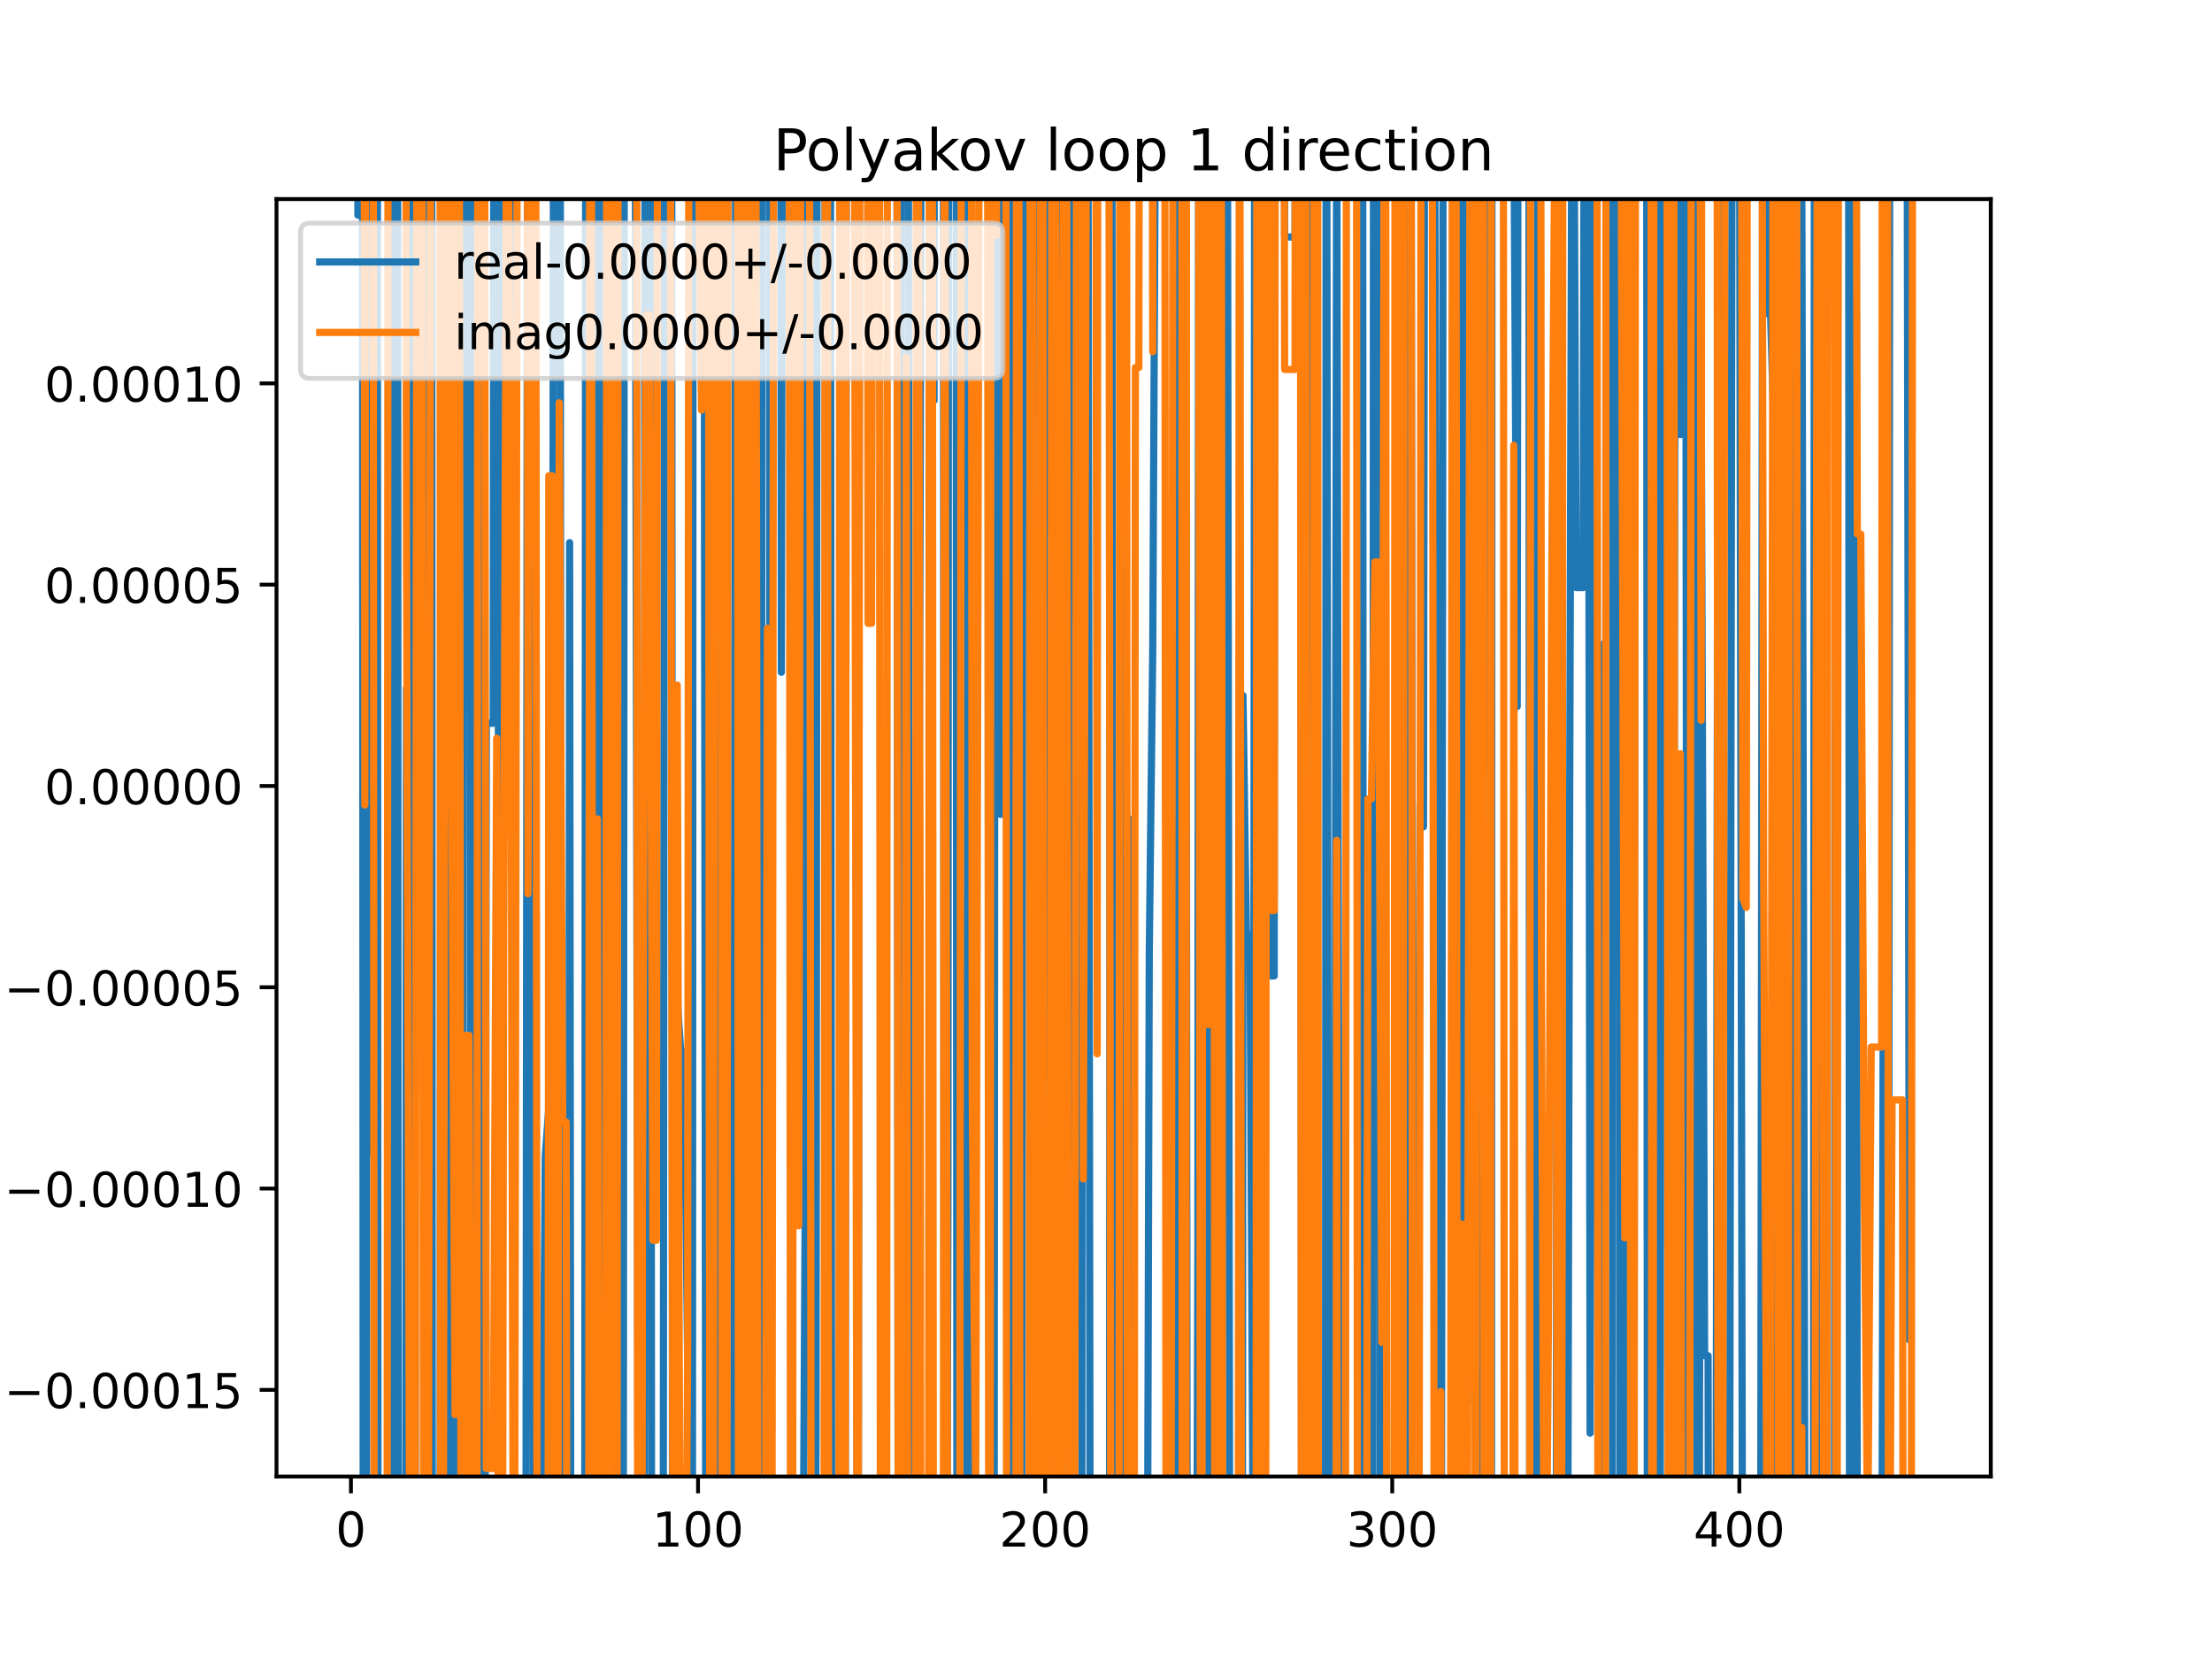 <?xml version="1.0" encoding="utf-8" standalone="no"?>
<!DOCTYPE svg PUBLIC "-//W3C//DTD SVG 1.1//EN"
  "http://www.w3.org/Graphics/SVG/1.1/DTD/svg11.dtd">
<!-- Created with matplotlib (https://matplotlib.org/) -->
<svg height="345.6pt" version="1.1" viewBox="0 0 460.8 345.6" width="460.8pt" xmlns="http://www.w3.org/2000/svg" xmlns:xlink="http://www.w3.org/1999/xlink">
 <defs>
  <style type="text/css">
*{stroke-linecap:butt;stroke-linejoin:round;}
  </style>
 </defs>
 <g id="figure_1">
  <g id="patch_1">
   <path d="M 0 345.6 
L 460.8 345.6 
L 460.8 0 
L 0 0 
z
" style="fill:#ffffff;"/>
  </g>
  <g id="axes_1">
   <g id="patch_2">
    <path d="M 57.6 307.584 
L 414.72 307.584 
L 414.72 41.472 
L 57.6 41.472 
z
" style="fill:#ffffff;"/>
   </g>
   <g id="matplotlib.axis_1">
    <g id="xtick_1">
     <g id="line2d_1">
      <defs>
       <path d="M 0 0 
L 0 3.5 
" id="mef5303b0e1" style="stroke:#000000;stroke-width:0.8;"/>
      </defs>
      <g>
       <use style="stroke:#000000;stroke-width:0.8;" x="73.11" xlink:href="#mef5303b0e1" y="307.584"/>
      </g>
     </g>
     <g id="text_1">
      <!-- 0 -->
      <defs>
       <path d="M 31.781 66.406 
Q 24.172 66.406 20.328 58.906 
Q 16.5 51.422 16.5 36.375 
Q 16.5 21.391 20.328 13.891 
Q 24.172 6.391 31.781 6.391 
Q 39.453 6.391 43.281 13.891 
Q 47.125 21.391 47.125 36.375 
Q 47.125 51.422 43.281 58.906 
Q 39.453 66.406 31.781 66.406 
z
M 31.781 74.219 
Q 44.047 74.219 50.516 64.516 
Q 56.984 54.828 56.984 36.375 
Q 56.984 17.969 50.516 8.266 
Q 44.047 -1.422 31.781 -1.422 
Q 19.531 -1.422 13.062 8.266 
Q 6.594 17.969 6.594 36.375 
Q 6.594 54.828 13.062 64.516 
Q 19.531 74.219 31.781 74.219 
z
" id="DejaVuSans-48"/>
      </defs>
      <g transform="translate(69.928 322.182)scale(0.1 -0.1)">
       <use xlink:href="#DejaVuSans-48"/>
      </g>
     </g>
    </g>
    <g id="xtick_2">
     <g id="line2d_2">
      <g>
       <use style="stroke:#000000;stroke-width:0.8;" x="145.416" xlink:href="#mef5303b0e1" y="307.584"/>
      </g>
     </g>
     <g id="text_2">
      <!-- 100 -->
      <defs>
       <path d="M 12.406 8.297 
L 28.516 8.297 
L 28.516 63.922 
L 10.984 60.406 
L 10.984 69.391 
L 28.422 72.906 
L 38.281 72.906 
L 38.281 8.297 
L 54.391 8.297 
L 54.391 0 
L 12.406 0 
z
" id="DejaVuSans-49"/>
      </defs>
      <g transform="translate(135.872 322.182)scale(0.1 -0.1)">
       <use xlink:href="#DejaVuSans-49"/>
       <use x="63.623" xlink:href="#DejaVuSans-48"/>
       <use x="127.246" xlink:href="#DejaVuSans-48"/>
      </g>
     </g>
    </g>
    <g id="xtick_3">
     <g id="line2d_3">
      <g>
       <use style="stroke:#000000;stroke-width:0.8;" x="217.722" xlink:href="#mef5303b0e1" y="307.584"/>
      </g>
     </g>
     <g id="text_3">
      <!-- 200 -->
      <defs>
       <path d="M 19.188 8.297 
L 53.609 8.297 
L 53.609 0 
L 7.328 0 
L 7.328 8.297 
Q 12.938 14.109 22.625 23.891 
Q 32.328 33.688 34.812 36.531 
Q 39.547 41.844 41.422 45.531 
Q 43.312 49.219 43.312 52.781 
Q 43.312 58.594 39.234 62.25 
Q 35.156 65.922 28.609 65.922 
Q 23.969 65.922 18.812 64.312 
Q 13.672 62.703 7.812 59.422 
L 7.812 69.391 
Q 13.766 71.781 18.938 73 
Q 24.125 74.219 28.422 74.219 
Q 39.75 74.219 46.484 68.547 
Q 53.219 62.891 53.219 53.422 
Q 53.219 48.922 51.531 44.891 
Q 49.859 40.875 45.406 35.406 
Q 44.188 33.984 37.641 27.219 
Q 31.109 20.453 19.188 8.297 
z
" id="DejaVuSans-50"/>
      </defs>
      <g transform="translate(208.178 322.182)scale(0.1 -0.1)">
       <use xlink:href="#DejaVuSans-50"/>
       <use x="63.623" xlink:href="#DejaVuSans-48"/>
       <use x="127.246" xlink:href="#DejaVuSans-48"/>
      </g>
     </g>
    </g>
    <g id="xtick_4">
     <g id="line2d_4">
      <g>
       <use style="stroke:#000000;stroke-width:0.8;" x="290.028" xlink:href="#mef5303b0e1" y="307.584"/>
      </g>
     </g>
     <g id="text_4">
      <!-- 300 -->
      <defs>
       <path d="M 40.578 39.312 
Q 47.656 37.797 51.625 33 
Q 55.609 28.219 55.609 21.188 
Q 55.609 10.406 48.188 4.484 
Q 40.766 -1.422 27.094 -1.422 
Q 22.516 -1.422 17.656 -0.516 
Q 12.797 0.391 7.625 2.203 
L 7.625 11.719 
Q 11.719 9.328 16.594 8.109 
Q 21.484 6.891 26.812 6.891 
Q 36.078 6.891 40.938 10.547 
Q 45.797 14.203 45.797 21.188 
Q 45.797 27.641 41.281 31.266 
Q 36.766 34.906 28.719 34.906 
L 20.219 34.906 
L 20.219 43.016 
L 29.109 43.016 
Q 36.375 43.016 40.234 45.922 
Q 44.094 48.828 44.094 54.297 
Q 44.094 59.906 40.109 62.906 
Q 36.141 65.922 28.719 65.922 
Q 24.656 65.922 20.016 65.031 
Q 15.375 64.156 9.812 62.312 
L 9.812 71.094 
Q 15.438 72.656 20.344 73.438 
Q 25.25 74.219 29.594 74.219 
Q 40.828 74.219 47.359 69.109 
Q 53.906 64.016 53.906 55.328 
Q 53.906 49.266 50.438 45.094 
Q 46.969 40.922 40.578 39.312 
z
" id="DejaVuSans-51"/>
      </defs>
      <g transform="translate(280.484 322.182)scale(0.1 -0.1)">
       <use xlink:href="#DejaVuSans-51"/>
       <use x="63.623" xlink:href="#DejaVuSans-48"/>
       <use x="127.246" xlink:href="#DejaVuSans-48"/>
      </g>
     </g>
    </g>
    <g id="xtick_5">
     <g id="line2d_5">
      <g>
       <use style="stroke:#000000;stroke-width:0.8;" x="362.334" xlink:href="#mef5303b0e1" y="307.584"/>
      </g>
     </g>
     <g id="text_5">
      <!-- 400 -->
      <defs>
       <path d="M 37.797 64.312 
L 12.891 25.391 
L 37.797 25.391 
z
M 35.203 72.906 
L 47.609 72.906 
L 47.609 25.391 
L 58.016 25.391 
L 58.016 17.188 
L 47.609 17.188 
L 47.609 0 
L 37.797 0 
L 37.797 17.188 
L 4.891 17.188 
L 4.891 26.703 
z
" id="DejaVuSans-52"/>
      </defs>
      <g transform="translate(352.79 322.182)scale(0.1 -0.1)">
       <use xlink:href="#DejaVuSans-52"/>
       <use x="63.623" xlink:href="#DejaVuSans-48"/>
       <use x="127.246" xlink:href="#DejaVuSans-48"/>
      </g>
     </g>
    </g>
   </g>
   <g id="matplotlib.axis_2">
    <g id="ytick_1">
     <g id="line2d_6">
      <defs>
       <path d="M 0 0 
L -3.5 0 
" id="ma73d7ca711" style="stroke:#000000;stroke-width:0.8;"/>
      </defs>
      <g>
       <use style="stroke:#000000;stroke-width:0.8;" x="57.6" xlink:href="#ma73d7ca711" y="289.532"/>
      </g>
     </g>
     <g id="text_6">
      <!-- −0.00015 -->
      <defs>
       <path d="M 10.594 35.5 
L 73.188 35.5 
L 73.188 27.203 
L 10.594 27.203 
z
" id="DejaVuSans-8722"/>
       <path d="M 10.688 12.406 
L 21 12.406 
L 21 0 
L 10.688 0 
z
" id="DejaVuSans-46"/>
       <path d="M 10.797 72.906 
L 49.516 72.906 
L 49.516 64.594 
L 19.828 64.594 
L 19.828 46.734 
Q 21.969 47.469 24.109 47.828 
Q 26.266 48.188 28.422 48.188 
Q 40.625 48.188 47.75 41.5 
Q 54.891 34.812 54.891 23.391 
Q 54.891 11.625 47.562 5.094 
Q 40.234 -1.422 26.906 -1.422 
Q 22.312 -1.422 17.547 -0.641 
Q 12.797 0.141 7.719 1.703 
L 7.719 11.625 
Q 12.109 9.234 16.797 8.062 
Q 21.484 6.891 26.703 6.891 
Q 35.156 6.891 40.078 11.328 
Q 45.016 15.766 45.016 23.391 
Q 45.016 31 40.078 35.438 
Q 35.156 39.891 26.703 39.891 
Q 22.75 39.891 18.812 39.016 
Q 14.891 38.141 10.797 36.281 
z
" id="DejaVuSans-53"/>
      </defs>
      <g transform="translate(0.867 293.332)scale(0.1 -0.1)">
       <use xlink:href="#DejaVuSans-8722"/>
       <use x="83.789" xlink:href="#DejaVuSans-48"/>
       <use x="147.412" xlink:href="#DejaVuSans-46"/>
       <use x="179.199" xlink:href="#DejaVuSans-48"/>
       <use x="242.822" xlink:href="#DejaVuSans-48"/>
       <use x="306.445" xlink:href="#DejaVuSans-48"/>
       <use x="370.068" xlink:href="#DejaVuSans-49"/>
       <use x="433.691" xlink:href="#DejaVuSans-53"/>
      </g>
     </g>
    </g>
    <g id="ytick_2">
     <g id="line2d_7">
      <g>
       <use style="stroke:#000000;stroke-width:0.8;" x="57.6" xlink:href="#ma73d7ca711" y="247.598"/>
      </g>
     </g>
     <g id="text_7">
      <!-- −0.00010 -->
      <g transform="translate(0.867 251.398)scale(0.1 -0.1)">
       <use xlink:href="#DejaVuSans-8722"/>
       <use x="83.789" xlink:href="#DejaVuSans-48"/>
       <use x="147.412" xlink:href="#DejaVuSans-46"/>
       <use x="179.199" xlink:href="#DejaVuSans-48"/>
       <use x="242.822" xlink:href="#DejaVuSans-48"/>
       <use x="306.445" xlink:href="#DejaVuSans-48"/>
       <use x="370.068" xlink:href="#DejaVuSans-49"/>
       <use x="433.691" xlink:href="#DejaVuSans-48"/>
      </g>
     </g>
    </g>
    <g id="ytick_3">
     <g id="line2d_8">
      <g>
       <use style="stroke:#000000;stroke-width:0.8;" x="57.6" xlink:href="#ma73d7ca711" y="205.664"/>
      </g>
     </g>
     <g id="text_8">
      <!-- −0.00005 -->
      <g transform="translate(0.867 209.464)scale(0.1 -0.1)">
       <use xlink:href="#DejaVuSans-8722"/>
       <use x="83.789" xlink:href="#DejaVuSans-48"/>
       <use x="147.412" xlink:href="#DejaVuSans-46"/>
       <use x="179.199" xlink:href="#DejaVuSans-48"/>
       <use x="242.822" xlink:href="#DejaVuSans-48"/>
       <use x="306.445" xlink:href="#DejaVuSans-48"/>
       <use x="370.068" xlink:href="#DejaVuSans-48"/>
       <use x="433.691" xlink:href="#DejaVuSans-53"/>
      </g>
     </g>
    </g>
    <g id="ytick_4">
     <g id="line2d_9">
      <g>
       <use style="stroke:#000000;stroke-width:0.8;" x="57.6" xlink:href="#ma73d7ca711" y="163.731"/>
      </g>
     </g>
     <g id="text_9">
      <!-- 0.00000 -->
      <g transform="translate(9.247 167.53)scale(0.1 -0.1)">
       <use xlink:href="#DejaVuSans-48"/>
       <use x="63.623" xlink:href="#DejaVuSans-46"/>
       <use x="95.41" xlink:href="#DejaVuSans-48"/>
       <use x="159.033" xlink:href="#DejaVuSans-48"/>
       <use x="222.656" xlink:href="#DejaVuSans-48"/>
       <use x="286.279" xlink:href="#DejaVuSans-48"/>
       <use x="349.902" xlink:href="#DejaVuSans-48"/>
      </g>
     </g>
    </g>
    <g id="ytick_5">
     <g id="line2d_10">
      <g>
       <use style="stroke:#000000;stroke-width:0.8;" x="57.6" xlink:href="#ma73d7ca711" y="121.797"/>
      </g>
     </g>
     <g id="text_10">
      <!-- 0.00005 -->
      <g transform="translate(9.247 125.596)scale(0.1 -0.1)">
       <use xlink:href="#DejaVuSans-48"/>
       <use x="63.623" xlink:href="#DejaVuSans-46"/>
       <use x="95.41" xlink:href="#DejaVuSans-48"/>
       <use x="159.033" xlink:href="#DejaVuSans-48"/>
       <use x="222.656" xlink:href="#DejaVuSans-48"/>
       <use x="286.279" xlink:href="#DejaVuSans-48"/>
       <use x="349.902" xlink:href="#DejaVuSans-53"/>
      </g>
     </g>
    </g>
    <g id="ytick_6">
     <g id="line2d_11">
      <g>
       <use style="stroke:#000000;stroke-width:0.8;" x="57.6" xlink:href="#ma73d7ca711" y="79.863"/>
      </g>
     </g>
     <g id="text_11">
      <!-- 0.00010 -->
      <g transform="translate(9.247 83.662)scale(0.1 -0.1)">
       <use xlink:href="#DejaVuSans-48"/>
       <use x="63.623" xlink:href="#DejaVuSans-46"/>
       <use x="95.41" xlink:href="#DejaVuSans-48"/>
       <use x="159.033" xlink:href="#DejaVuSans-48"/>
       <use x="222.656" xlink:href="#DejaVuSans-48"/>
       <use x="286.279" xlink:href="#DejaVuSans-49"/>
       <use x="349.902" xlink:href="#DejaVuSans-48"/>
      </g>
     </g>
    </g>
   </g>
   <g id="line2d_12">
    <path clip-path="url(#p630d0661d8)" d="M 74.516 -1 
L 74.556 44.825 
L 74.627 -1 
M 75.498 -1 
L 75.678 346.6 
M 76.346 346.6 
L 76.538 -1 
M 77.148 -1 
L 77.448 240.112 
L 77.586 -1 
M 78.601 -1 
L 78.747 346.6 
M 80.884 346.6 
L 81.063 231.809 
L 81.258 346.6 
M 81.941 346.6 
L 82.115 -1 
M 82.825 -1 
L 82.964 346.6 
M 84.511 346.6 
L 84.679 143.293 
L 85.194 346.6 
M 85.528 346.6 
L 86.061 -1 
M 86.173 -1 
L 86.57 346.6 
M 88.733 346.6 
L 88.906 -1 
M 89.936 -1 
L 90.055 346.6 
M 91.659 346.6 
L 91.884 -1 
M 93.239 -1 
L 93.49 346.6 
M 94.591 346.6 
L 94.802 152.229 
L 95.024 346.6 
M 96.388 346.6 
L 96.609 -1 
M 97.957 -1 
L 98.117 346.6 
M 99.175 346.6 
L 99.408 -1 
M 100.234 -1 
L 100.423 346.6 
M 101.023 346.6 
L 101.309 150.677 
L 102.755 150.677 
L 102.883 -1 
M 103.761 -1 
L 103.9 346.6 
M 104.465 346.6 
L 104.587 -1 
M 106.916 -1 
L 107.094 307.114 
L 107.817 340.388 
L 107.824 346.6 
M 109.548 346.6 
L 109.91 -1 
M 110.486 -1 
L 110.709 31.654 
L 111.18 346.6 
M 112.076 346.6 
L 112.155 325.995 
L 112.878 325.995 
L 113.601 240.721 
L 114.324 230.849 
L 115.047 230.849 
L 115.327 -1 
M 116.704 -1 
L 116.9 346.6 
M 118.45 346.6 
L 118.663 113.043 
L 118.928 346.6 
M 121.802 346.6 
L 122.015 -1 
M 123.743 -1 
L 124.033 346.6 
M 124.702 346.6 
L 124.881 -1 
M 125.482 -1 
L 125.675 346.6 
M 127.835 346.6 
L 127.969 -1 
M 128.925 -1 
L 129.164 346.6 
M 129.834 346.6 
L 130.06 -1 
M 132.282 -1 
L 132.991 346.6 
M 134.149 346.6 
L 134.382 -1 
M 135.496 -1 
L 135.748 346.6 
M 137.946 346.6 
L 138.185 308.791 
L 138.438 -1 
M 139.927 -1 
L 140.105 346.6 
M 140.917 346.6 
L 141.077 207.806 
L 141.8 219.092 
L 142.524 219.092 
L 143.247 283.232 
L 143.312 346.6 
M 144.242 346.6 
L 144.389 -1 
M 146.647 -1 
L 147.039 346.6 
M 148.91 346.6 
L 149.031 203.085 
L 149.754 92.416 
L 149.956 346.6 
M 151.83 346.6 
L 151.923 327.777 
L 152.037 346.6 
M 152.79 346.6 
L 153.284 -1 
M 153.448 -1 
L 153.9 346.6 
M 154.278 346.6 
L 154.713 -1 
M 154.986 -1 
L 155.632 346.6 
M 158.499 346.6 
L 158.787 -1 
M 160.258 -1 
L 160.525 346.6 
M 160.658 346.6 
L 160.863 -1 
M 162.659 -1 
L 162.769 140.048 
L 163.025 -1 
M 164.752 -1 
L 164.938 288.463 
L 165.141 346.6 
M 167.222 346.6 
L 167.831 233.253 
L 168.181 -1 
M 168.827 -1 
L 169.207 346.6 
M 169.692 346.6 
L 170 299.263 
L 170.227 -1 
M 171.841 -1 
L 172.05 346.6 
M 172.39 346.6 
L 172.78 -1 
M 172.976 -1 
L 173.266 346.6 
M 174.864 346.6 
L 175.061 24.975 
L 175.39 346.6 
M 176.065 346.6 
L 176.319 -1 
M 178.27 -1 
L 178.562 346.6 
M 178.784 346.6 
L 179.059 -1 
M 186.827 -1 
L 187.127 346.6 
M 187.532 346.6 
L 187.77 -1 
M 189.212 -1 
L 189.517 346.6 
M 190.875 346.6 
L 191.692 102.275 
L 191.916 -1 
M 194.31 -1 
L 194.584 83.438 
L 194.647 -1 
M 196.53 -1 
L 196.675 346.6 
M 197.229 346.6 
L 197.476 248.204 
L 197.604 -1 
M 199.162 -1 
L 199.357 346.6 
M 200.341 346.6 
L 200.368 326.326 
L 200.412 346.6 
M 201.364 346.6 
L 201.664 -1 
M 201.928 -1 
L 202.153 346.6 
M 207.087 346.6 
L 207.329 -1 
M 208.101 -1 
L 208.322 169.624 
L 209.045 169.624 
L 209.228 -1 
M 210.109 -1 
L 210.344 346.6 
M 210.58 346.6 
L 210.72 -1 
M 211.699 -1 
L 211.838 346.6 
M 212.843 346.6 
L 212.987 -1 
M 214.41 -1 
L 214.544 346.6 
M 215.088 346.6 
L 215.209 -1 
M 216.648 -1 
L 216.896 346.6 
M 217.9 346.6 
L 218.451 -1 
M 220.298 -1 
L 220.452 346.6 
M 221.825 346.6 
L 222.045 -1 
M 223.343 -1 
L 223.506 100.616 
L 223.789 346.6 
M 225.363 346.6 
L 225.473 -1 
M 226.621 -1 
L 227.122 346.6 
M 231.122 346.6 
L 231.297 -1 
M 231.636 -1 
L 231.825 346.6 
M 233.381 346.6 
L 233.511 -1 
M 233.902 -1 
L 234.204 346.6 
M 234.708 346.6 
L 235.075 170.464 
L 235.541 346.6 
M 238.999 346.6 
L 239.414 198.596 
L 240.137 135.116 
L 240.812 -1 
M 244.49 -1 
L 245.086 346.6 
M 245.261 346.6 
L 245.59 -1 
M 247.01 -1 
L 247.315 346.6 
M 249.279 346.6 
L 249.537 260.44 
L 249.712 -1 
M 251.374 -1 
L 251.833 346.6 
M 252.882 346.6 
L 253.136 -1 
M 253.207 -1 
L 253.875 261.181 
L 254.021 -1 
M 255.671 -1 
L 256.19 346.6 
M 258.811 346.6 
L 258.936 144.899 
L 259.659 194.78 
L 260.383 194.78 
L 261.106 333.978 
L 261.379 -1 
M 262.086 -1 
L 262.248 346.6 
M 262.813 346.6 
L 262.953 -1 
M 263.948 -1 
L 263.998 58.192 
L 264.721 203.3 
L 265.444 203.3 
L 265.561 -1 
M 267.58 -1 
L 267.613 49.378 
L 269.782 49.378 
L 269.827 -1 
M 270.952 -1 
L 271.157 346.6 
M 271.36 346.6 
L 271.736 -1 
M 272.623 -1 
L 272.675 14.125 
L 273.398 15.302 
L 273.802 346.6 
M 276.112 346.6 
L 276.266 -1 
M 276.359 -1 
L 276.81 346.6 
M 277.97 346.6 
L 278.459 20.009 
L 279.101 346.6 
M 279.376 346.6 
L 279.905 233.009 
L 280.104 346.6 
M 283.005 346.6 
L 283.165 -1 
M 283.865 -1 
L 284.019 346.6 
M 285.95 346.6 
L 286.141 -1 
M 287.377 -1 
L 287.545 346.6 
M 288.19 346.6 
L 288.368 -1 
M 290.857 -1 
L 291.141 346.6 
M 293.076 346.6 
L 293.435 -1 
M 293.93 -1 
L 294.366 304.237 
L 294.544 346.6 
M 295.394 346.6 
L 295.813 167.736 
L 296.536 172.234 
L 296.782 -1 
M 298.844 -1 
L 299.428 312.292 
L 299.616 346.6 
M 300.26 346.6 
L 300.646 -1 
M 302.588 -1 
L 302.883 346.6 
M 303.245 346.6 
L 303.617 -1 
M 303.883 -1 
L 304.177 346.6 
M 304.905 346.6 
L 305.287 -1 
M 306.431 -1 
L 306.658 291.541 
L 306.965 -1 
M 308.013 -1 
L 308.578 346.6 
M 308.938 346.6 
L 309.189 -1 
M 309.72 -1 
L 309.838 346.6 
M 310.7 346.6 
L 310.815 -1 
M 315.068 -1 
L 315.335 20.212 
L 316.058 147.201 
L 316.252 -1 
M 318.497 -1 
L 318.673 346.6 
M 320.055 346.6 
L 320.296 -1 
M 320.642 -1 
L 321.192 346.6 
M 324.201 346.6 
L 324.491 -1 
M 325.083 -1 
L 325.583 346.6 
M 326.551 346.6 
L 326.904 196.046 
L 327.513 -1 
M 327.794 -1 
L 328.35 122.408 
L 329.796 122.408 
L 330.031 -1 
M 330.853 -1 
L 331.243 298.553 
L 331.799 -1 
M 332.332 -1 
L 332.689 86.06 
L 332.926 346.6 
M 333.929 346.6 
L 334.135 134.072 
L 334.311 346.6 
M 335.878 346.6 
L 336.035 -1 
M 337.341 -1 
L 337.524 346.6 
M 338.041 346.6 
L 338.276 -1 
M 339.275 -1 
L 339.447 346.6 
M 340.412 346.6 
L 340.591 -1 
M 341.344 -1 
L 341.365 2.009 
L 342.088 2.009 
L 342.093 -1 
M 343.027 -1 
L 343.181 346.6 
M 343.967 346.6 
L 344.155 -1 
M 345.416 -1 
L 345.612 346.6 
M 345.84 346.6 
L 346.133 -1 
M 348.152 -1 
L 348.596 310.667 
L 349.003 -1 
M 349.844 -1 
L 350.042 90.547 
L 350.181 -1 
M 351.146 -1 
L 351.488 346.075 
L 351.833 -1 
M 353.216 -1 
L 353.501 346.6 
M 353.958 346.6 
L 354.381 77.766 
L 355.104 282.423 
L 355.827 282.423 
L 355.915 346.6 
M 357.462 346.6 
L 357.976 -1 
M 358.003 -1 
L 358.184 346.6 
M 360.279 346.6 
L 360.858 -1 
M 361.498 -1 
L 361.611 2.324 
L 362.334 2.324 
L 363.029 346.6 
M 366.757 346.6 
L 367.216 -1 
M 367.882 -1 
L 368.119 65.313 
L 368.842 65.313 
L 369.565 90.574 
L 370.235 346.6 
M 371.601 346.6 
L 371.912 -1 
M 372.851 -1 
L 373.077 346.6 
M 373.286 346.6 
L 373.518 -1 
M 374.296 -1 
L 374.533 346.6 
M 374.847 346.6 
L 375.349 35.214 
L 376.057 346.6 
M 377.763 346.6 
L 377.981 -1 
M 378.509 -1 
L 378.733 346.6 
M 379.187 346.6 
L 379.402 -1 
M 380.047 -1 
L 380.317 346.6 
M 382.149 346.6 
L 382.374 -1 
M 385.094 -1 
L 385.302 346.6 
M 385.62 346.6 
L 385.802 -1 
M 386.68 -1 
L 386.903 346.6 
M 392.011 346.6 
L 392.703 16.562 
L 393.426 312.609 
L 393.678 -1 
M 397.253 -1 
L 397.764 279.161 
L 398.183 -1 
L 398.183 -1 
" style="fill:none;stroke:#1f77b4;stroke-linecap:square;stroke-width:1.5;"/>
   </g>
   <g id="line2d_13">
    <path clip-path="url(#p630d0661d8)" d="M 75.874 -1 
L 76.002 167.708 
L 76.17 -1 
M 77.749 -1 
L 77.942 346.6 
M 80.638 346.6 
L 80.845 -1 
M 84.533 -1 
L 84.679 114.785 
L 85.413 346.6 
M 86.474 346.6 
L 86.871 -1 
M 87.914 -1 
L 88.247 346.6 
M 89.204 346.6 
L 89.752 -1 
M 91.667 -1 
L 91.792 346.6 
M 92.34 346.6 
L 92.828 -1 
M 93.842 -1 
L 94.078 162.311 
L 94.802 294.715 
L 95.322 -1 
M 95.657 -1 
L 96.059 346.6 
M 96.649 346.6 
L 96.971 215.689 
L 97.694 215.689 
L 98.336 346.6 
M 99.353 346.6 
L 99.539 -1 
M 100.934 -1 
L 101.309 305.917 
L 102.755 305.917 
L 103.478 153.789 
L 103.796 346.6 
M 104.653 346.6 
L 104.924 199.213 
L 105.594 -1 
M 105.736 -1 
L 106.37 114.158 
L 106.957 346.6 
M 107.186 346.6 
L 107.784 -1 
M 109.852 -1 
L 109.986 186.175 
L 110.522 -1 
M 111.6 -1 
L 111.889 346.6 
M 114.183 346.6 
L 114.324 99.108 
L 115.047 99.108 
L 115.298 346.6 
M 116.233 346.6 
L 116.493 83.912 
L 117.216 233.759 
L 117.939 233.759 
L 118.115 346.6 
M 122.63 346.6 
L 122.863 -1 
M 123.198 -1 
L 123.53 346.6 
M 124.111 346.6 
L 124.447 170.579 
L 124.898 346.6 
M 126.168 346.6 
L 126.387 -1 
M 127.535 -1 
L 127.722 346.6 
M 128.53 346.6 
L 128.788 -1 
M 132.645 -1 
L 132.832 346.6 
M 133.729 346.6 
L 133.847 241.689 
L 134.57 65.598 
L 135.293 65.598 
L 136.016 258.378 
L 136.739 258.378 
L 136.986 -1 
M 138.869 -1 
L 138.908 6.003 
L 139.631 6.003 
L 140.211 346.6 
M 140.566 346.6 
L 141.077 142.715 
L 141.687 346.6 
M 142.792 346.6 
L 143.247 282.294 
L 143.513 -1 
M 144.658 -1 
L 144.693 23.616 
L 145.416 23.616 
L 146.139 85.446 
L 146.255 -1 
M 147.551 -1 
L 147.585 21.474 
L 147.872 346.6 
M 148.629 346.6 
L 148.855 -1 
M 150.191 -1 
L 150.426 346.6 
M 151.42 346.6 
L 151.68 -1 
M 153.623 -1 
L 153.859 346.6 
M 154.31 346.6 
L 154.53 -1 
M 155.418 -1 
L 155.868 346.6 
M 156.489 346.6 
L 156.745 -1 
M 157.429 -1 
L 157.935 346.6 
M 159.42 346.6 
L 159.877 130.89 
L 160.275 346.6 
M 160.799 346.6 
L 161.192 -1 
M 163.026 -1 
L 163.492 30.102 
L 163.584 -1 
M 164.395 -1 
L 164.689 346.6 
M 165.121 346.6 
L 165.336 -1 
M 166.148 -1 
L 166.385 255.345 
L 166.854 -1 
M 167.775 -1 
L 167.831 10.471 
L 167.961 -1 
M 168.611 -1 
L 168.993 346.6 
M 171.635 346.6 
L 171.944 -1 
M 172.356 -1 
L 172.612 346.6 
M 174.748 346.6 
L 174.936 -1 
M 175.239 -1 
L 175.504 346.6 
M 176.057 346.6 
L 176.316 -1 
M 177.964 -1 
L 178.539 346.6 
M 178.769 346.6 
L 179.154 -1 
M 180.688 -1 
L 180.846 129.861 
L 181.569 129.861 
L 181.815 -1 
M 183.181 -1 
L 183.41 346.6 
M 184.695 346.6 
L 184.857 -1 
M 186.865 -1 
L 187.114 346.6 
M 188.358 346.6 
L 188.799 74.447 
L 189.117 346.6 
M 190.703 346.6 
L 190.897 -1 
M 191.256 -1 
L 191.692 193.494 
L 191.849 346.6 
M 193.419 346.6 
L 193.597 -1 
M 194.208 -1 
L 194.443 346.6 
M 196.519 346.6 
L 196.749 -1 
M 196.765 -1 
L 197.438 346.6 
M 199.91 346.6 
L 200.269 -1 
M 202.364 -1 
L 202.538 227.928 
L 203.261 311.637 
L 204.026 -1 
M 205.725 -1 
L 205.975 346.6 
M 206.267 346.6 
L 206.427 -1 
M 207.564 -1 
L 207.599 49.01 
L 207.63 -1 
M 209.536 -1 
L 209.69 346.6 
M 211.617 346.6 
L 211.756 -1 
M 212.24 -1 
L 212.471 346.6 
M 214.391 346.6 
L 214.607 -1 
M 215.088 -1 
L 215.338 346.6 
M 216.566 346.6 
L 216.722 -1 
M 217.267 -1 
L 217.418 346.6 
M 218.74 346.6 
L 219.146 -1 
M 219.914 -1 
L 220.349 346.6 
M 220.953 346.6 
L 221.337 105.257 
L 221.71 -1 
M 222.176 -1 
L 222.58 346.6 
M 223.841 346.6 
L 224.309 -1 
M 225.494 -1 
L 225.676 245.59 
L 226.384 -1 
M 228.276 -1 
L 228.568 219.536 
L 228.687 -1 
M 230.985 -1 
L 231.404 346.6 
M 233.106 346.6 
L 233.278 -1 
M 234.678 -1 
L 234.852 346.6 
M 236.271 346.6 
L 236.522 76.567 
L 237.245 76.567 
L 237.369 -1 
M 239.996 -1 
L 240.137 73.271 
L 240.236 -1 
M 242.645 -1 
L 242.921 346.6 
M 243.928 346.6 
L 244.375 -1 
M 246.188 -1 
L 246.291 346.6 
M 247.058 346.6 
L 247.179 -1 
M 249.661 -1 
L 250.089 346.6 
M 250.375 346.6 
L 250.663 -1 
M 251.447 -1 
L 251.706 213.498 
L 251.933 -1 
M 252.8 -1 
L 253.076 346.6 
M 253.207 346.6 
L 253.405 -1 
M 254.4 -1 
L 254.724 346.6 
M 257.953 346.6 
L 258.168 -1 
M 258.284 -1 
L 258.621 346.6 
M 261.667 346.6 
L 261.82 -1 
M 262.14 -1 
L 262.552 24.98 
L 262.744 346.6 
M 263.679 346.6 
L 263.837 -1 
M 264.468 -1 
L 264.721 189.689 
L 265.444 189.689 
L 265.691 -1 
M 267.487 -1 
L 267.613 76.968 
L 269.782 76.968 
L 269.851 -1 
M 270.899 -1 
L 271.085 346.6 
M 271.505 346.6 
L 271.861 -1 
M 272.009 -1 
L 272.236 346.6 
M 273.534 346.6 
L 273.714 -1 
M 274.488 -1 
L 274.651 346.6 
M 278.309 346.6 
L 278.459 175.058 
L 278.607 346.6 
M 280.28 346.6 
L 280.508 -1 
M 282.577 -1 
L 282.788 346.6 
M 284.692 346.6 
L 284.967 166.435 
L 285.69 166.435 
L 286.413 117.068 
L 287.136 117.068 
L 287.859 279.624 
L 288.396 -1 
M 288.65 -1 
L 288.89 346.6 
M 290.402 346.6 
L 290.62 -1 
M 290.949 -1 
L 291.276 346.6 
M 292.237 346.6 
L 292.52 -1 
M 293.973 -1 
L 294.261 346.6 
M 295.599 346.6 
L 296.064 -1 
M 298.332 -1 
L 298.791 346.6 
M 300.053 346.6 
L 300.151 289.89 
L 300.216 346.6 
M 302.155 346.6 
L 302.596 -1 
M 303.289 -1 
L 303.586 346.6 
M 304.27 346.6 
L 304.489 254.972 
L 304.677 346.6 
M 305.652 346.6 
L 306.285 -1 
M 306.901 -1 
L 307.339 346.6 
M 307.43 346.6 
L 307.936 -1 
M 308.999 -1 
L 309.175 346.6 
M 310.529 346.6 
L 310.667 -1 
M 312.44 -1 
L 312.443 -0.098 
L 312.534 -1 
M 313.17 -1 
L 313.386 346.6 
M 315.181 346.6 
L 315.335 92.758 
L 315.64 346.6 
M 318.658 346.6 
L 318.846 -1 
M 320.977 -1 
L 321.12 203.396 
L 321.733 346.6 
M 322.034 346.6 
L 322.566 275.797 
L 323.289 115.812 
L 324.012 9.675 
L 324.432 346.6 
M 325.245 346.6 
L 325.458 245.194 
L 325.564 -1 
M 328.268 -1 
L 328.35 18.773 
L 329.796 18.773 
L 330.52 11.702 
L 330.533 -1 
M 332.606 -1 
L 332.689 27.539 
L 332.902 346.6 
M 334.435 346.6 
L 334.557 -1 
M 337.686 -1 
L 337.75 36.168 
L 338.473 257.882 
L 338.634 -1 
M 339.563 -1 
L 339.703 346.6 
M 340.372 346.6 
L 340.73 -1 
M 343.938 -1 
L 344.117 346.6 
M 344.384 346.6 
L 344.545 -1 
M 347.265 -1 
L 347.503 346.6 
M 348.254 346.6 
L 348.499 -1 
M 348.688 -1 
L 348.918 346.6 
M 349.87 346.6 
L 350.042 157 
L 350.35 346.6 
M 351.962 346.6 
L 352.35 -1 
M 354.129 -1 
L 354.381 150.054 
L 354.514 -1 
M 357.704 -1 
L 357.914 346.6 
M 358.832 346.6 
L 359.366 -1 
M 359.865 -1 
L 360.165 34.35 
L 360.483 -1 
M 362.774 -1 
L 363.057 187.092 
L 363.78 189.037 
L 364.023 -1 
M 367.037 -1 
L 367.396 181.111 
L 368.119 327.593 
L 368.842 327.593 
L 369.414 -1 
M 370.371 -1 
L 370.519 346.6 
M 371.566 346.6 
L 371.732 -1 
M 371.744 -1 
L 372.457 328.186 
L 372.921 -1 
M 374.269 -1 
L 374.526 346.6 
M 375.157 346.6 
L 375.349 297.353 
L 375.411 346.6 
M 378.091 346.6 
L 378.242 191.105 
L 378.633 -1 
M 379.29 -1 
L 379.976 346.6 
M 380.562 346.6 
L 380.796 -1 
M 382.212 -1 
L 382.472 346.6 
M 382.7 346.6 
L 382.993 -1 
M 386.637 -1 
L 386.918 111.25 
L 387.641 111.25 
L 388.364 247.671 
L 389.087 321.676 
L 389.811 218.129 
L 391.98 218.129 
L 392.118 -1 
M 393.208 -1 
L 393.397 346.6 
M 393.65 346.6 
L 394.149 229.136 
L 396.318 229.136 
L 396.465 346.6 
M 398.152 346.6 
L 398.441 -1 
L 398.441 -1 
" style="fill:none;stroke:#ff7f0e;stroke-linecap:square;stroke-width:1.5;"/>
   </g>
   <g id="patch_3">
    <path d="M 57.6 307.584 
L 57.6 41.472 
" style="fill:none;stroke:#000000;stroke-linecap:square;stroke-linejoin:miter;stroke-width:0.8;"/>
   </g>
   <g id="patch_4">
    <path d="M 414.72 307.584 
L 414.72 41.472 
" style="fill:none;stroke:#000000;stroke-linecap:square;stroke-linejoin:miter;stroke-width:0.8;"/>
   </g>
   <g id="patch_5">
    <path d="M 57.6 307.584 
L 414.72 307.584 
" style="fill:none;stroke:#000000;stroke-linecap:square;stroke-linejoin:miter;stroke-width:0.8;"/>
   </g>
   <g id="patch_6">
    <path d="M 57.6 41.472 
L 414.72 41.472 
" style="fill:none;stroke:#000000;stroke-linecap:square;stroke-linejoin:miter;stroke-width:0.8;"/>
   </g>
   <g id="text_12">
    <!-- Polyakov loop 1 direction -->
    <defs>
     <path d="M 19.672 64.797 
L 19.672 37.406 
L 32.078 37.406 
Q 38.969 37.406 42.719 40.969 
Q 46.484 44.531 46.484 51.125 
Q 46.484 57.672 42.719 61.234 
Q 38.969 64.797 32.078 64.797 
z
M 9.812 72.906 
L 32.078 72.906 
Q 44.344 72.906 50.609 67.359 
Q 56.891 61.812 56.891 51.125 
Q 56.891 40.328 50.609 34.812 
Q 44.344 29.297 32.078 29.297 
L 19.672 29.297 
L 19.672 0 
L 9.812 0 
z
" id="DejaVuSans-80"/>
     <path d="M 30.609 48.391 
Q 23.391 48.391 19.188 42.75 
Q 14.984 37.109 14.984 27.297 
Q 14.984 17.484 19.156 11.844 
Q 23.344 6.203 30.609 6.203 
Q 37.797 6.203 41.984 11.859 
Q 46.188 17.531 46.188 27.297 
Q 46.188 37.016 41.984 42.703 
Q 37.797 48.391 30.609 48.391 
z
M 30.609 56 
Q 42.328 56 49.016 48.375 
Q 55.719 40.766 55.719 27.297 
Q 55.719 13.875 49.016 6.219 
Q 42.328 -1.422 30.609 -1.422 
Q 18.844 -1.422 12.172 6.219 
Q 5.516 13.875 5.516 27.297 
Q 5.516 40.766 12.172 48.375 
Q 18.844 56 30.609 56 
z
" id="DejaVuSans-111"/>
     <path d="M 9.422 75.984 
L 18.406 75.984 
L 18.406 0 
L 9.422 0 
z
" id="DejaVuSans-108"/>
     <path d="M 32.172 -5.078 
Q 28.375 -14.844 24.75 -17.812 
Q 21.141 -20.797 15.094 -20.797 
L 7.906 -20.797 
L 7.906 -13.281 
L 13.188 -13.281 
Q 16.891 -13.281 18.938 -11.516 
Q 21 -9.766 23.484 -3.219 
L 25.094 0.875 
L 2.984 54.688 
L 12.5 54.688 
L 29.594 11.922 
L 46.688 54.688 
L 56.203 54.688 
z
" id="DejaVuSans-121"/>
     <path d="M 34.281 27.484 
Q 23.391 27.484 19.188 25 
Q 14.984 22.516 14.984 16.5 
Q 14.984 11.719 18.141 8.906 
Q 21.297 6.109 26.703 6.109 
Q 34.188 6.109 38.703 11.406 
Q 43.219 16.703 43.219 25.484 
L 43.219 27.484 
z
M 52.203 31.203 
L 52.203 0 
L 43.219 0 
L 43.219 8.297 
Q 40.141 3.328 35.547 0.953 
Q 30.953 -1.422 24.312 -1.422 
Q 15.922 -1.422 10.953 3.297 
Q 6 8.016 6 15.922 
Q 6 25.141 12.172 29.828 
Q 18.359 34.516 30.609 34.516 
L 43.219 34.516 
L 43.219 35.406 
Q 43.219 41.609 39.141 45 
Q 35.062 48.391 27.688 48.391 
Q 23 48.391 18.547 47.266 
Q 14.109 46.141 10.016 43.891 
L 10.016 52.203 
Q 14.938 54.109 19.578 55.047 
Q 24.219 56 28.609 56 
Q 40.484 56 46.344 49.844 
Q 52.203 43.703 52.203 31.203 
z
" id="DejaVuSans-97"/>
     <path d="M 9.078 75.984 
L 18.109 75.984 
L 18.109 31.109 
L 44.922 54.688 
L 56.391 54.688 
L 27.391 29.109 
L 57.625 0 
L 45.906 0 
L 18.109 26.703 
L 18.109 0 
L 9.078 0 
z
" id="DejaVuSans-107"/>
     <path d="M 2.984 54.688 
L 12.5 54.688 
L 29.594 8.797 
L 46.688 54.688 
L 56.203 54.688 
L 35.688 0 
L 23.484 0 
z
" id="DejaVuSans-118"/>
     <path id="DejaVuSans-32"/>
     <path d="M 18.109 8.203 
L 18.109 -20.797 
L 9.078 -20.797 
L 9.078 54.688 
L 18.109 54.688 
L 18.109 46.391 
Q 20.953 51.266 25.266 53.625 
Q 29.594 56 35.594 56 
Q 45.562 56 51.781 48.094 
Q 58.016 40.188 58.016 27.297 
Q 58.016 14.406 51.781 6.484 
Q 45.562 -1.422 35.594 -1.422 
Q 29.594 -1.422 25.266 0.953 
Q 20.953 3.328 18.109 8.203 
z
M 48.688 27.297 
Q 48.688 37.203 44.609 42.844 
Q 40.531 48.484 33.406 48.484 
Q 26.266 48.484 22.188 42.844 
Q 18.109 37.203 18.109 27.297 
Q 18.109 17.391 22.188 11.75 
Q 26.266 6.109 33.406 6.109 
Q 40.531 6.109 44.609 11.75 
Q 48.688 17.391 48.688 27.297 
z
" id="DejaVuSans-112"/>
     <path d="M 45.406 46.391 
L 45.406 75.984 
L 54.391 75.984 
L 54.391 0 
L 45.406 0 
L 45.406 8.203 
Q 42.578 3.328 38.25 0.953 
Q 33.938 -1.422 27.875 -1.422 
Q 17.969 -1.422 11.734 6.484 
Q 5.516 14.406 5.516 27.297 
Q 5.516 40.188 11.734 48.094 
Q 17.969 56 27.875 56 
Q 33.938 56 38.25 53.625 
Q 42.578 51.266 45.406 46.391 
z
M 14.797 27.297 
Q 14.797 17.391 18.875 11.75 
Q 22.953 6.109 30.078 6.109 
Q 37.203 6.109 41.297 11.75 
Q 45.406 17.391 45.406 27.297 
Q 45.406 37.203 41.297 42.844 
Q 37.203 48.484 30.078 48.484 
Q 22.953 48.484 18.875 42.844 
Q 14.797 37.203 14.797 27.297 
z
" id="DejaVuSans-100"/>
     <path d="M 9.422 54.688 
L 18.406 54.688 
L 18.406 0 
L 9.422 0 
z
M 9.422 75.984 
L 18.406 75.984 
L 18.406 64.594 
L 9.422 64.594 
z
" id="DejaVuSans-105"/>
     <path d="M 41.109 46.297 
Q 39.594 47.172 37.812 47.578 
Q 36.031 48 33.891 48 
Q 26.266 48 22.188 43.047 
Q 18.109 38.094 18.109 28.812 
L 18.109 0 
L 9.078 0 
L 9.078 54.688 
L 18.109 54.688 
L 18.109 46.188 
Q 20.953 51.172 25.484 53.578 
Q 30.031 56 36.531 56 
Q 37.453 56 38.578 55.875 
Q 39.703 55.766 41.062 55.516 
z
" id="DejaVuSans-114"/>
     <path d="M 56.203 29.594 
L 56.203 25.203 
L 14.891 25.203 
Q 15.484 15.922 20.484 11.062 
Q 25.484 6.203 34.422 6.203 
Q 39.594 6.203 44.453 7.469 
Q 49.312 8.734 54.109 11.281 
L 54.109 2.781 
Q 49.266 0.734 44.188 -0.344 
Q 39.109 -1.422 33.891 -1.422 
Q 20.797 -1.422 13.156 6.188 
Q 5.516 13.812 5.516 26.812 
Q 5.516 40.234 12.766 48.109 
Q 20.016 56 32.328 56 
Q 43.359 56 49.781 48.891 
Q 56.203 41.797 56.203 29.594 
z
M 47.219 32.234 
Q 47.125 39.594 43.094 43.984 
Q 39.062 48.391 32.422 48.391 
Q 24.906 48.391 20.391 44.141 
Q 15.875 39.891 15.188 32.172 
z
" id="DejaVuSans-101"/>
     <path d="M 48.781 52.594 
L 48.781 44.188 
Q 44.969 46.297 41.141 47.344 
Q 37.312 48.391 33.406 48.391 
Q 24.656 48.391 19.812 42.844 
Q 14.984 37.312 14.984 27.297 
Q 14.984 17.281 19.812 11.734 
Q 24.656 6.203 33.406 6.203 
Q 37.312 6.203 41.141 7.25 
Q 44.969 8.297 48.781 10.406 
L 48.781 2.094 
Q 45.016 0.344 40.984 -0.531 
Q 36.969 -1.422 32.422 -1.422 
Q 20.062 -1.422 12.781 6.344 
Q 5.516 14.109 5.516 27.297 
Q 5.516 40.672 12.859 48.328 
Q 20.219 56 33.016 56 
Q 37.156 56 41.109 55.141 
Q 45.062 54.297 48.781 52.594 
z
" id="DejaVuSans-99"/>
     <path d="M 18.312 70.219 
L 18.312 54.688 
L 36.812 54.688 
L 36.812 47.703 
L 18.312 47.703 
L 18.312 18.016 
Q 18.312 11.328 20.141 9.422 
Q 21.969 7.516 27.594 7.516 
L 36.812 7.516 
L 36.812 0 
L 27.594 0 
Q 17.188 0 13.234 3.875 
Q 9.281 7.766 9.281 18.016 
L 9.281 47.703 
L 2.688 47.703 
L 2.688 54.688 
L 9.281 54.688 
L 9.281 70.219 
z
" id="DejaVuSans-116"/>
     <path d="M 54.891 33.016 
L 54.891 0 
L 45.906 0 
L 45.906 32.719 
Q 45.906 40.484 42.875 44.328 
Q 39.844 48.188 33.797 48.188 
Q 26.516 48.188 22.312 43.547 
Q 18.109 38.922 18.109 30.906 
L 18.109 0 
L 9.078 0 
L 9.078 54.688 
L 18.109 54.688 
L 18.109 46.188 
Q 21.344 51.125 25.703 53.562 
Q 30.078 56 35.797 56 
Q 45.219 56 50.047 50.172 
Q 54.891 44.344 54.891 33.016 
z
" id="DejaVuSans-110"/>
    </defs>
    <g transform="translate(161.066 35.472)scale(0.12 -0.12)">
     <use xlink:href="#DejaVuSans-80"/>
     <use x="56.678" xlink:href="#DejaVuSans-111"/>
     <use x="117.859" xlink:href="#DejaVuSans-108"/>
     <use x="145.643" xlink:href="#DejaVuSans-121"/>
     <use x="204.822" xlink:href="#DejaVuSans-97"/>
     <use x="266.102" xlink:href="#DejaVuSans-107"/>
     <use x="320.387" xlink:href="#DejaVuSans-111"/>
     <use x="381.568" xlink:href="#DejaVuSans-118"/>
     <use x="440.748" xlink:href="#DejaVuSans-32"/>
     <use x="472.535" xlink:href="#DejaVuSans-108"/>
     <use x="500.318" xlink:href="#DejaVuSans-111"/>
     <use x="561.5" xlink:href="#DejaVuSans-111"/>
     <use x="622.682" xlink:href="#DejaVuSans-112"/>
     <use x="686.158" xlink:href="#DejaVuSans-32"/>
     <use x="717.945" xlink:href="#DejaVuSans-49"/>
     <use x="781.568" xlink:href="#DejaVuSans-32"/>
     <use x="813.355" xlink:href="#DejaVuSans-100"/>
     <use x="876.832" xlink:href="#DejaVuSans-105"/>
     <use x="904.615" xlink:href="#DejaVuSans-114"/>
     <use x="943.479" xlink:href="#DejaVuSans-101"/>
     <use x="1005.002" xlink:href="#DejaVuSans-99"/>
     <use x="1059.982" xlink:href="#DejaVuSans-116"/>
     <use x="1099.191" xlink:href="#DejaVuSans-105"/>
     <use x="1126.975" xlink:href="#DejaVuSans-111"/>
     <use x="1188.156" xlink:href="#DejaVuSans-110"/>
    </g>
   </g>
   <g id="legend_1">
    <g id="patch_7">
     <path d="M 64.6 78.828 
L 206.933 78.828 
Q 208.933 78.828 208.933 76.828 
L 208.933 48.472 
Q 208.933 46.472 206.933 46.472 
L 64.6 46.472 
Q 62.6 46.472 62.6 48.472 
L 62.6 76.828 
Q 62.6 78.828 64.6 78.828 
z
" style="fill:#ffffff;opacity:0.8;stroke:#cccccc;stroke-linejoin:miter;"/>
    </g>
    <g id="line2d_14">
     <path d="M 66.6 54.57 
L 86.6 54.57 
" style="fill:none;stroke:#1f77b4;stroke-linecap:square;stroke-width:1.5;"/>
    </g>
    <g id="line2d_15"/>
    <g id="text_13">
     <!-- real-0.0000+/-0.0000 -->
     <defs>
      <path d="M 4.891 31.391 
L 31.203 31.391 
L 31.203 23.391 
L 4.891 23.391 
z
" id="DejaVuSans-45"/>
      <path d="M 46 62.703 
L 46 35.5 
L 73.188 35.5 
L 73.188 27.203 
L 46 27.203 
L 46 0 
L 37.797 0 
L 37.797 27.203 
L 10.594 27.203 
L 10.594 35.5 
L 37.797 35.5 
L 37.797 62.703 
z
" id="DejaVuSans-43"/>
      <path d="M 25.391 72.906 
L 33.688 72.906 
L 8.297 -9.281 
L 0 -9.281 
z
" id="DejaVuSans-47"/>
     </defs>
     <g transform="translate(94.6 58.07)scale(0.1 -0.1)">
      <use xlink:href="#DejaVuSans-114"/>
      <use x="38.863" xlink:href="#DejaVuSans-101"/>
      <use x="100.387" xlink:href="#DejaVuSans-97"/>
      <use x="161.666" xlink:href="#DejaVuSans-108"/>
      <use x="189.449" xlink:href="#DejaVuSans-45"/>
      <use x="225.533" xlink:href="#DejaVuSans-48"/>
      <use x="289.156" xlink:href="#DejaVuSans-46"/>
      <use x="320.943" xlink:href="#DejaVuSans-48"/>
      <use x="384.566" xlink:href="#DejaVuSans-48"/>
      <use x="448.189" xlink:href="#DejaVuSans-48"/>
      <use x="511.812" xlink:href="#DejaVuSans-48"/>
      <use x="575.436" xlink:href="#DejaVuSans-43"/>
      <use x="659.225" xlink:href="#DejaVuSans-47"/>
      <use x="692.916" xlink:href="#DejaVuSans-45"/>
      <use x="729" xlink:href="#DejaVuSans-48"/>
      <use x="792.623" xlink:href="#DejaVuSans-46"/>
      <use x="824.41" xlink:href="#DejaVuSans-48"/>
      <use x="888.033" xlink:href="#DejaVuSans-48"/>
      <use x="951.656" xlink:href="#DejaVuSans-48"/>
      <use x="1015.279" xlink:href="#DejaVuSans-48"/>
     </g>
    </g>
    <g id="line2d_16">
     <path d="M 66.6 69.249 
L 86.6 69.249 
" style="fill:none;stroke:#ff7f0e;stroke-linecap:square;stroke-width:1.5;"/>
    </g>
    <g id="line2d_17"/>
    <g id="text_14">
     <!-- imag0.0000+/-0.0000 -->
     <defs>
      <path d="M 52 44.188 
Q 55.375 50.25 60.062 53.125 
Q 64.75 56 71.094 56 
Q 79.641 56 84.281 50.016 
Q 88.922 44.047 88.922 33.016 
L 88.922 0 
L 79.891 0 
L 79.891 32.719 
Q 79.891 40.578 77.094 44.375 
Q 74.312 48.188 68.609 48.188 
Q 61.625 48.188 57.562 43.547 
Q 53.516 38.922 53.516 30.906 
L 53.516 0 
L 44.484 0 
L 44.484 32.719 
Q 44.484 40.625 41.703 44.406 
Q 38.922 48.188 33.109 48.188 
Q 26.219 48.188 22.156 43.531 
Q 18.109 38.875 18.109 30.906 
L 18.109 0 
L 9.078 0 
L 9.078 54.688 
L 18.109 54.688 
L 18.109 46.188 
Q 21.188 51.219 25.484 53.609 
Q 29.781 56 35.688 56 
Q 41.656 56 45.828 52.969 
Q 50 49.953 52 44.188 
z
" id="DejaVuSans-109"/>
      <path d="M 45.406 27.984 
Q 45.406 37.75 41.375 43.109 
Q 37.359 48.484 30.078 48.484 
Q 22.859 48.484 18.828 43.109 
Q 14.797 37.75 14.797 27.984 
Q 14.797 18.266 18.828 12.891 
Q 22.859 7.516 30.078 7.516 
Q 37.359 7.516 41.375 12.891 
Q 45.406 18.266 45.406 27.984 
z
M 54.391 6.781 
Q 54.391 -7.172 48.188 -13.984 
Q 42 -20.797 29.203 -20.797 
Q 24.469 -20.797 20.266 -20.094 
Q 16.062 -19.391 12.109 -17.922 
L 12.109 -9.188 
Q 16.062 -11.328 19.922 -12.344 
Q 23.781 -13.375 27.781 -13.375 
Q 36.625 -13.375 41.016 -8.766 
Q 45.406 -4.156 45.406 5.172 
L 45.406 9.625 
Q 42.625 4.781 38.281 2.391 
Q 33.938 0 27.875 0 
Q 17.828 0 11.672 7.656 
Q 5.516 15.328 5.516 27.984 
Q 5.516 40.672 11.672 48.328 
Q 17.828 56 27.875 56 
Q 33.938 56 38.281 53.609 
Q 42.625 51.219 45.406 46.391 
L 45.406 54.688 
L 54.391 54.688 
z
" id="DejaVuSans-103"/>
     </defs>
     <g transform="translate(94.6 72.749)scale(0.1 -0.1)">
      <use xlink:href="#DejaVuSans-105"/>
      <use x="27.783" xlink:href="#DejaVuSans-109"/>
      <use x="125.195" xlink:href="#DejaVuSans-97"/>
      <use x="186.475" xlink:href="#DejaVuSans-103"/>
      <use x="249.951" xlink:href="#DejaVuSans-48"/>
      <use x="313.574" xlink:href="#DejaVuSans-46"/>
      <use x="345.361" xlink:href="#DejaVuSans-48"/>
      <use x="408.984" xlink:href="#DejaVuSans-48"/>
      <use x="472.607" xlink:href="#DejaVuSans-48"/>
      <use x="536.23" xlink:href="#DejaVuSans-48"/>
      <use x="599.854" xlink:href="#DejaVuSans-43"/>
      <use x="683.643" xlink:href="#DejaVuSans-47"/>
      <use x="717.334" xlink:href="#DejaVuSans-45"/>
      <use x="753.418" xlink:href="#DejaVuSans-48"/>
      <use x="817.041" xlink:href="#DejaVuSans-46"/>
      <use x="848.828" xlink:href="#DejaVuSans-48"/>
      <use x="912.451" xlink:href="#DejaVuSans-48"/>
      <use x="976.074" xlink:href="#DejaVuSans-48"/>
      <use x="1039.697" xlink:href="#DejaVuSans-48"/>
     </g>
    </g>
   </g>
  </g>
 </g>
 <defs>
  <clipPath id="p630d0661d8">
   <rect height="266.112" width="357.12" x="57.6" y="41.472"/>
  </clipPath>
 </defs>
</svg>
